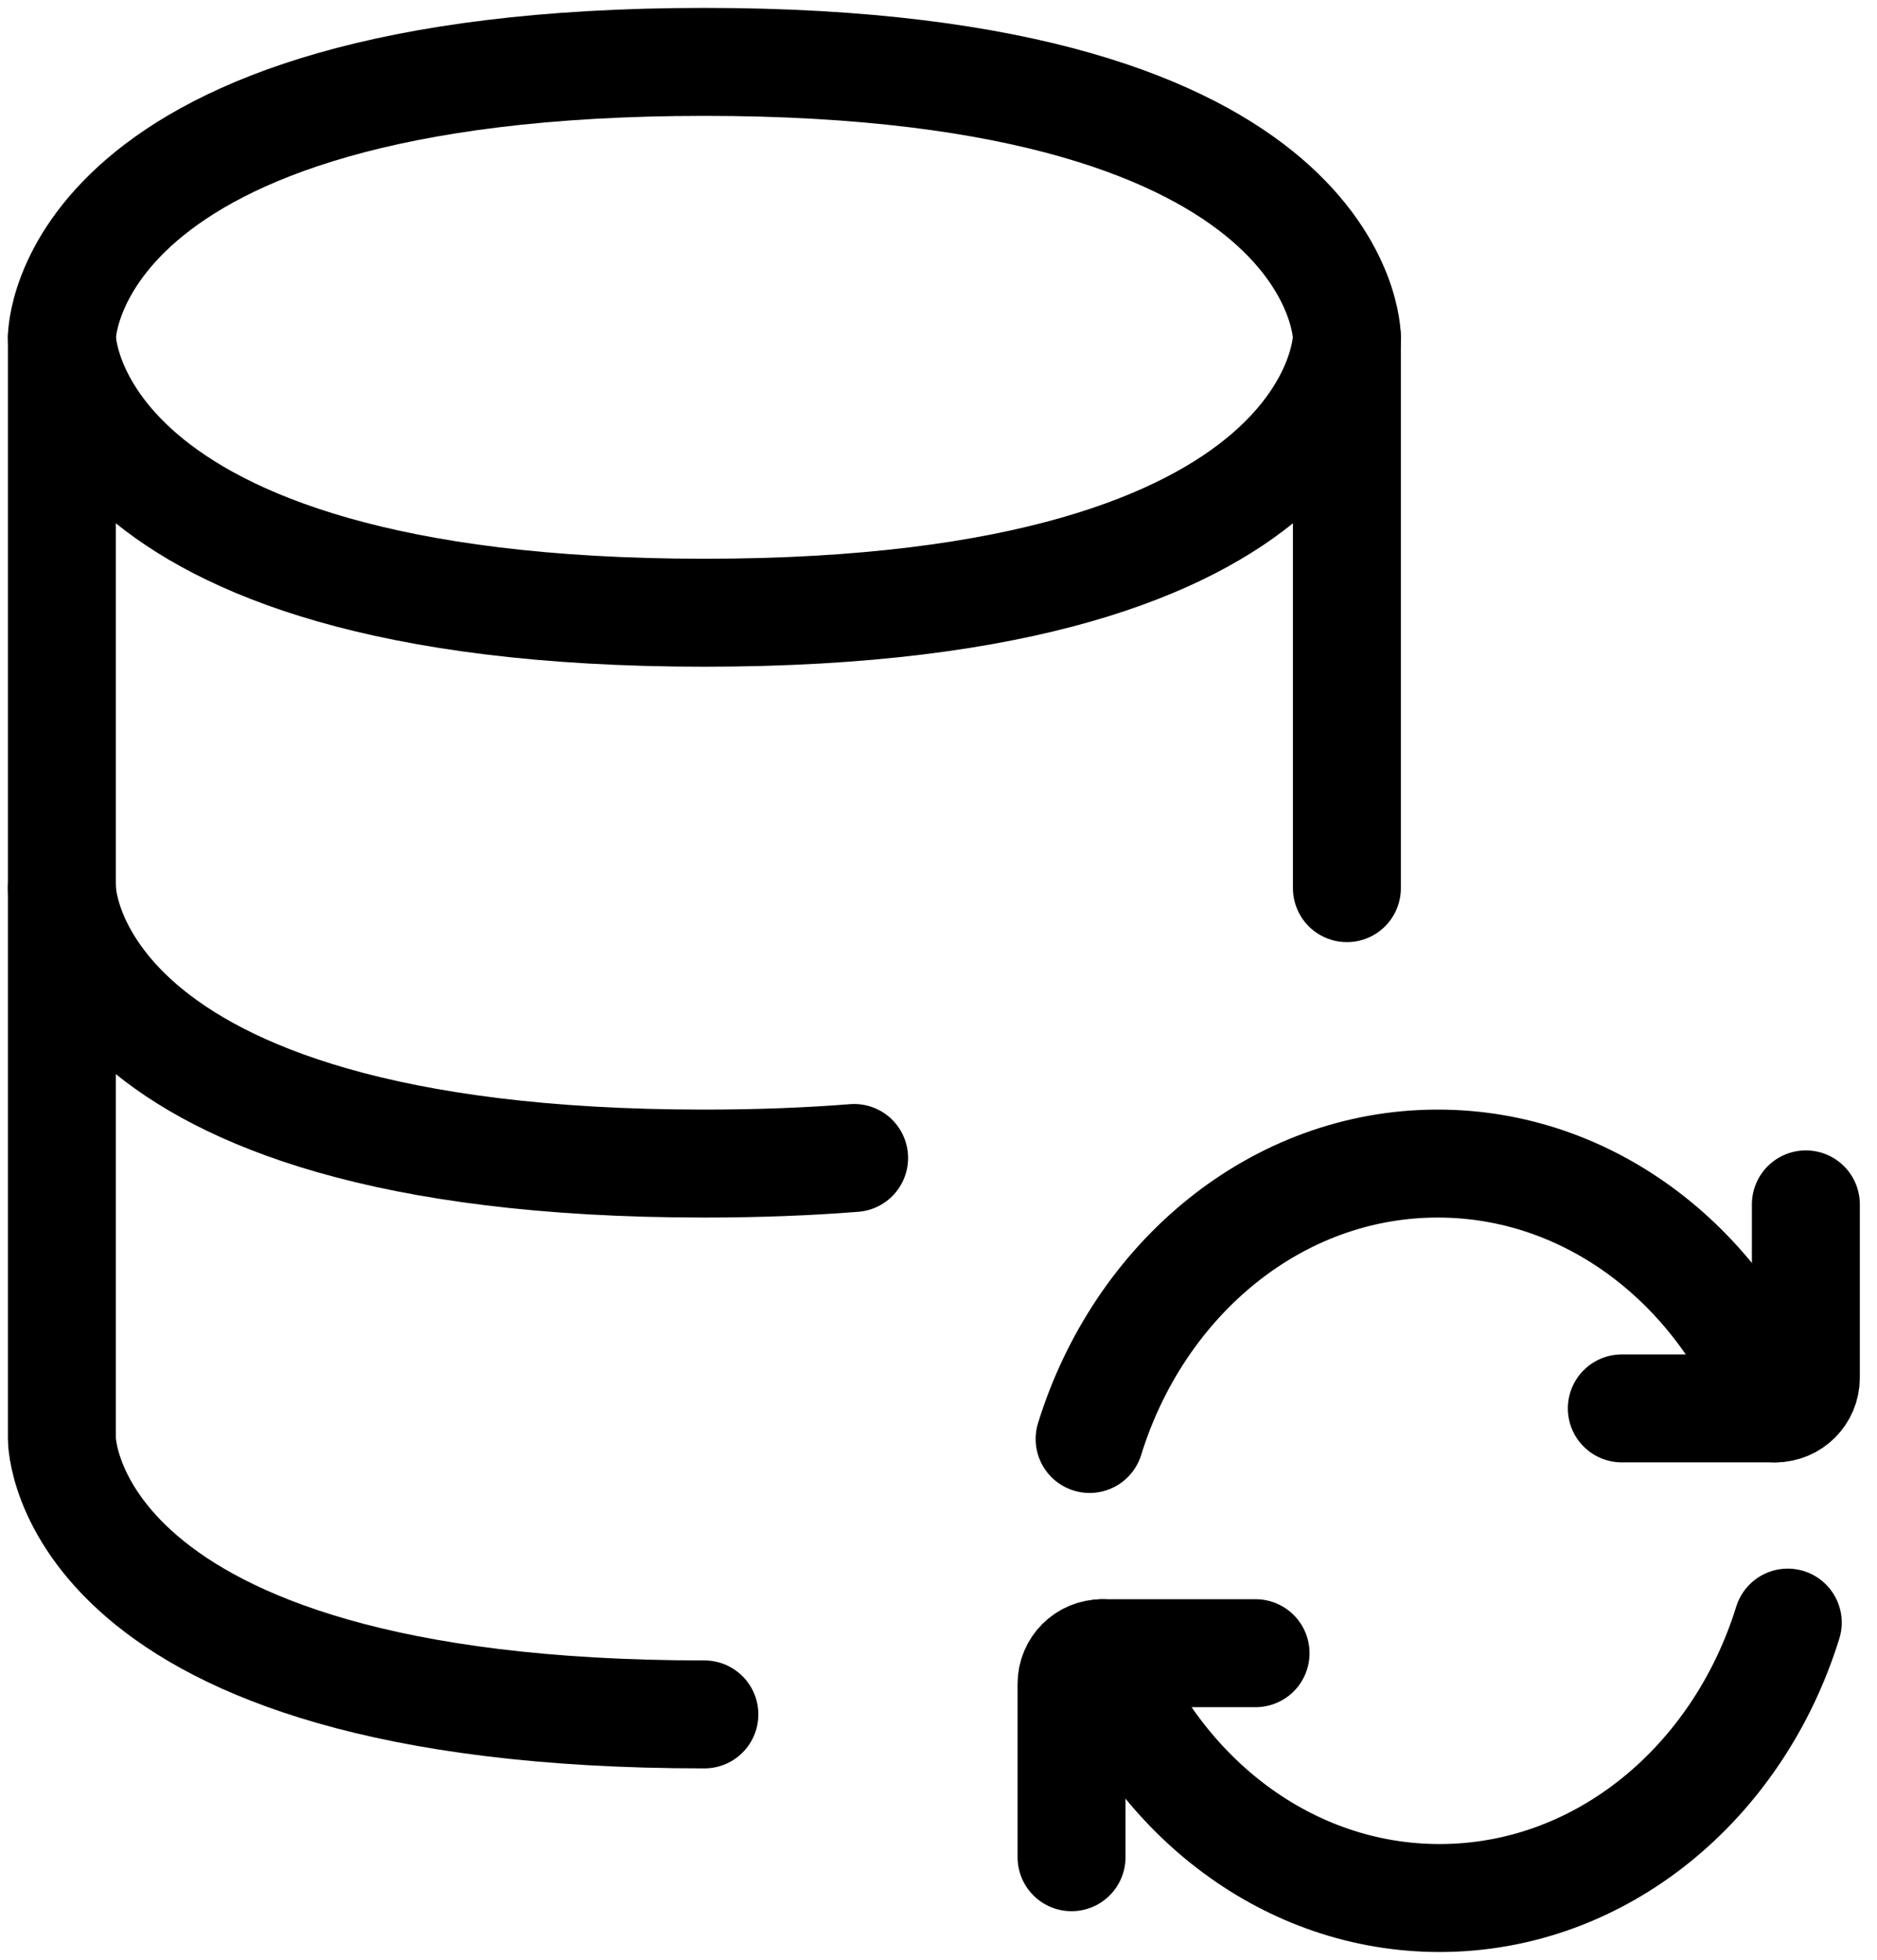 <svg width="91" height="95" viewBox="0 0 91 95" fill="none" xmlns="http://www.w3.org/2000/svg">
<path d="M3 16.35V43.05C3 43.05 3 56.4 34.15 56.4C36.787 56.4 39.2 56.304 41.409 56.129" stroke="black" stroke-width="5.233" stroke-linecap="round" stroke-linejoin="round"/>
<path d="M65.3 16.35V43.05" stroke="black" stroke-width="5.233" stroke-linecap="round" stroke-linejoin="round"/>
<path d="M34.15 3C65.3 3 65.3 16.35 65.3 16.35C65.3 16.35 65.3 29.7 34.15 29.7C3 29.7 3 16.35 3 16.35C3 16.35 3 3 34.15 3Z" stroke="black" stroke-width="5.233" stroke-linecap="round" stroke-linejoin="round"/>
<path d="M34.15 83.1C3 83.1 3 69.75 3 69.75V43.05" stroke="black" stroke-width="5.233" stroke-linecap="round" stroke-linejoin="round"/>
<path d="M86.065 68.267C83.312 61.282 77.023 56.4 69.706 56.4C61.881 56.4 55.233 61.983 52.826 69.75" stroke="black" stroke-width="5.233" stroke-linecap="round" stroke-linejoin="round"/>
<path d="M78.628 68.267H86.066C86.886 68.267 87.551 67.602 87.551 66.782V58.378" stroke="black" stroke-width="5.233" stroke-linecap="round" stroke-linejoin="round"/>
<path d="M53.434 80.133C56.188 87.118 62.476 92 69.794 92C77.618 92 84.267 86.418 86.674 78.65" stroke="black" stroke-width="5.233" stroke-linecap="round" stroke-linejoin="round"/>
<path d="M60.872 80.133H53.435C52.614 80.133 51.95 80.798 51.95 81.618V90.022" stroke="black" stroke-width="5.233" stroke-linecap="round" stroke-linejoin="round"/>
</svg>

